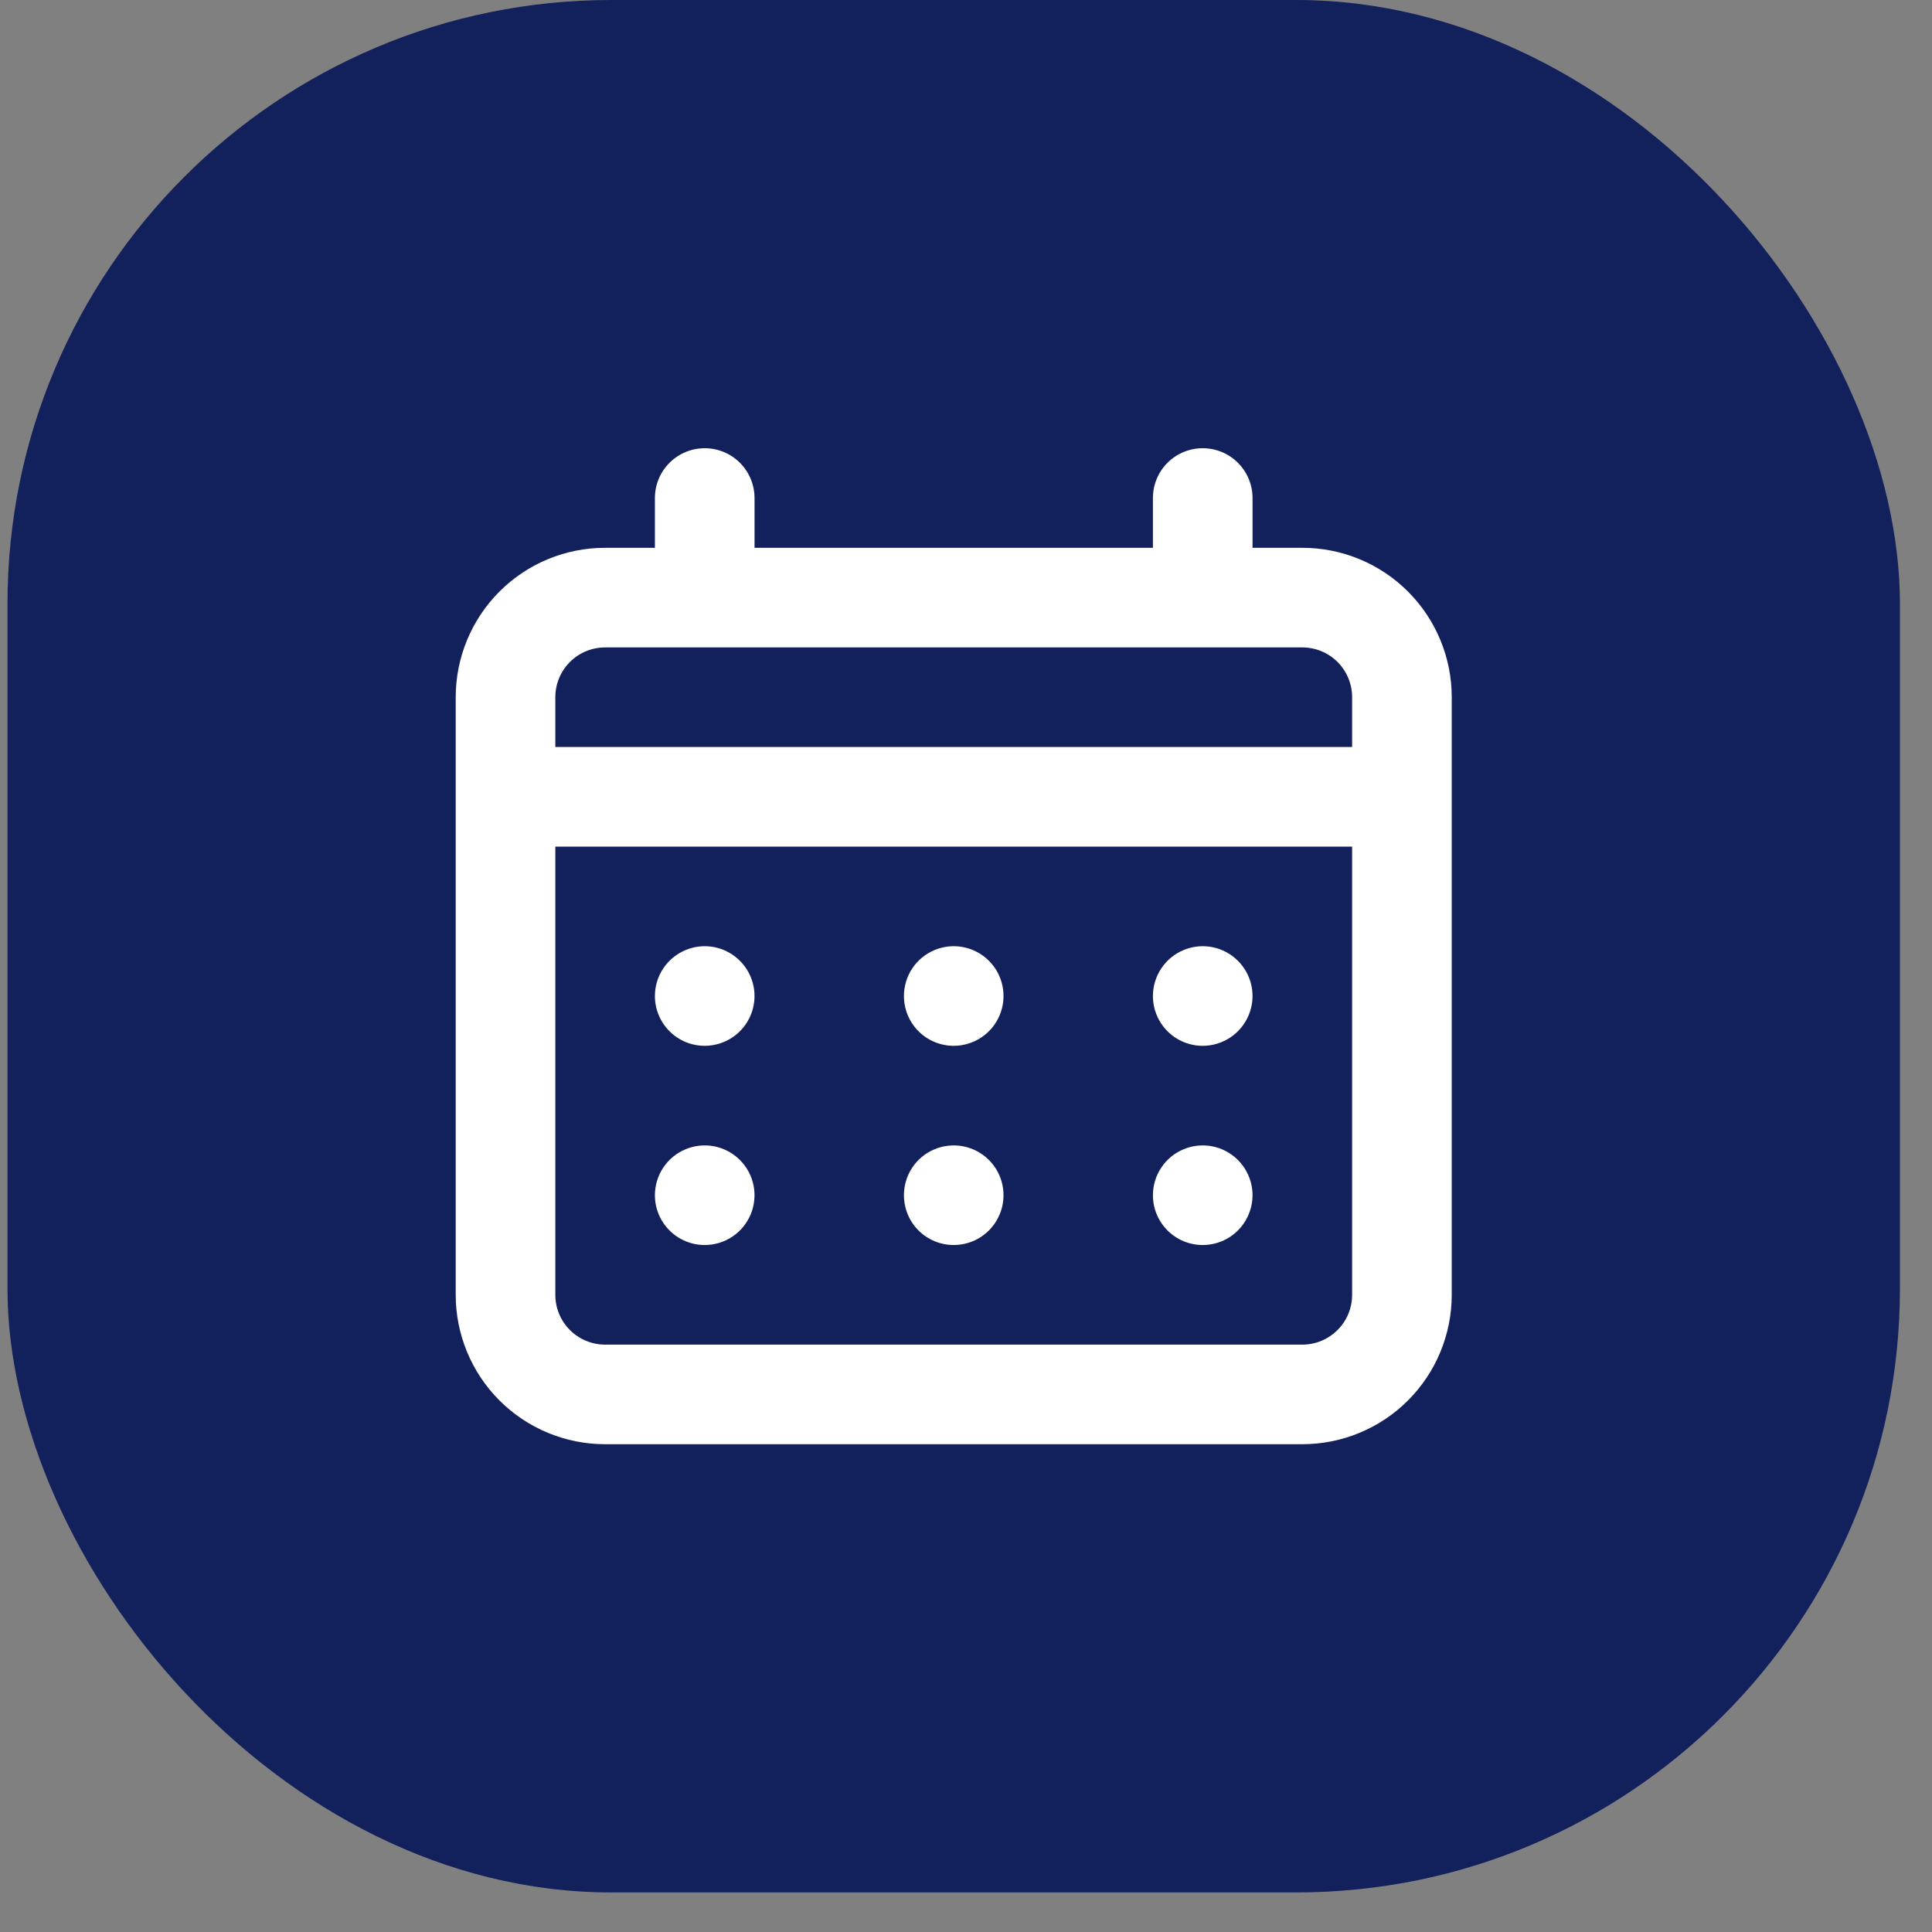 <svg width="48" height="48" viewBox="0 0 48 48" fill="none" xmlns="http://www.w3.org/2000/svg">
<rect x="0" y="0" width="48" height="48" fill="#808080" stroke="none"/>
<rect x="0.186" width="47.017" height="47.017" rx="15" fill="#12215C"/>
<path d="M23.695 25.983C23.94 25.983 24.179 25.91 24.382 25.774C24.586 25.639 24.744 25.445 24.838 25.219C24.932 24.993 24.956 24.744 24.908 24.504C24.861 24.264 24.743 24.044 24.57 23.871C24.397 23.698 24.176 23.58 23.936 23.532C23.696 23.484 23.448 23.509 23.221 23.603C22.995 23.696 22.802 23.855 22.666 24.058C22.53 24.262 22.458 24.501 22.458 24.746C22.458 25.074 22.588 25.389 22.82 25.621C23.052 25.853 23.367 25.983 23.695 25.983ZM29.881 25.983C30.126 25.983 30.365 25.91 30.569 25.774C30.772 25.639 30.931 25.445 31.024 25.219C31.118 24.993 31.143 24.744 31.095 24.504C31.047 24.264 30.929 24.044 30.756 23.871C30.583 23.698 30.363 23.58 30.123 23.532C29.883 23.484 29.634 23.509 29.408 23.603C29.182 23.696 28.988 23.855 28.853 24.058C28.717 24.262 28.644 24.501 28.644 24.746C28.644 25.074 28.774 25.389 29.006 25.621C29.238 25.853 29.553 25.983 29.881 25.983ZM23.695 30.932C23.94 30.932 24.179 30.86 24.382 30.724C24.586 30.588 24.744 30.394 24.838 30.168C24.932 29.942 24.956 29.693 24.908 29.453C24.861 29.213 24.743 28.993 24.57 28.82C24.397 28.647 24.176 28.529 23.936 28.481C23.696 28.434 23.448 28.458 23.221 28.552C22.995 28.645 22.802 28.804 22.666 29.007C22.53 29.211 22.458 29.45 22.458 29.695C22.458 30.023 22.588 30.338 22.82 30.57C23.052 30.802 23.367 30.932 23.695 30.932ZM29.881 30.932C30.126 30.932 30.365 30.86 30.569 30.724C30.772 30.588 30.931 30.394 31.024 30.168C31.118 29.942 31.143 29.693 31.095 29.453C31.047 29.213 30.929 28.993 30.756 28.82C30.583 28.647 30.363 28.529 30.123 28.481C29.883 28.434 29.634 28.458 29.408 28.552C29.182 28.645 28.988 28.804 28.853 29.007C28.717 29.211 28.644 29.45 28.644 29.695C28.644 30.023 28.774 30.338 29.006 30.57C29.238 30.802 29.553 30.932 29.881 30.932ZM17.509 25.983C17.753 25.983 17.992 25.91 18.196 25.774C18.399 25.639 18.558 25.445 18.652 25.219C18.745 24.993 18.77 24.744 18.722 24.504C18.674 24.264 18.556 24.044 18.383 23.871C18.21 23.698 17.99 23.58 17.75 23.532C17.51 23.484 17.261 23.509 17.035 23.603C16.809 23.696 16.616 23.855 16.48 24.058C16.344 24.262 16.271 24.501 16.271 24.746C16.271 25.074 16.401 25.389 16.634 25.621C16.866 25.853 17.18 25.983 17.509 25.983ZM32.356 13.61H31.119V12.373C31.119 12.045 30.988 11.73 30.756 11.498C30.524 11.266 30.209 11.136 29.881 11.136C29.553 11.136 29.238 11.266 29.006 11.498C28.774 11.73 28.644 12.045 28.644 12.373V13.61H18.746V12.373C18.746 12.045 18.615 11.73 18.383 11.498C18.151 11.266 17.837 11.136 17.509 11.136C17.18 11.136 16.866 11.266 16.634 11.498C16.401 11.73 16.271 12.045 16.271 12.373V13.61H15.034C14.049 13.61 13.105 14.001 12.409 14.697C11.713 15.393 11.322 16.337 11.322 17.322V32.169C11.322 33.154 11.713 34.098 12.409 34.794C13.105 35.49 14.049 35.881 15.034 35.881H32.356C33.34 35.881 34.285 35.49 34.981 34.794C35.677 34.098 36.068 33.154 36.068 32.169V17.322C36.068 16.337 35.677 15.393 34.981 14.697C34.285 14.001 33.34 13.61 32.356 13.61ZM33.593 32.169C33.593 32.498 33.463 32.812 33.231 33.044C32.999 33.276 32.684 33.407 32.356 33.407H15.034C14.706 33.407 14.391 33.276 14.159 33.044C13.927 32.812 13.797 32.498 13.797 32.169V21.034H33.593V32.169ZM33.593 18.559H13.797V17.322C13.797 16.994 13.927 16.679 14.159 16.447C14.391 16.215 14.706 16.085 15.034 16.085H32.356C32.684 16.085 32.999 16.215 33.231 16.447C33.463 16.679 33.593 16.994 33.593 17.322V18.559ZM17.509 30.932C17.753 30.932 17.992 30.86 18.196 30.724C18.399 30.588 18.558 30.394 18.652 30.168C18.745 29.942 18.77 29.693 18.722 29.453C18.674 29.213 18.556 28.993 18.383 28.82C18.21 28.647 17.99 28.529 17.75 28.481C17.51 28.434 17.261 28.458 17.035 28.552C16.809 28.645 16.616 28.804 16.48 29.007C16.344 29.211 16.271 29.45 16.271 29.695C16.271 30.023 16.401 30.338 16.634 30.57C16.866 30.802 17.18 30.932 17.509 30.932Z" fill="white"/>
</svg>

